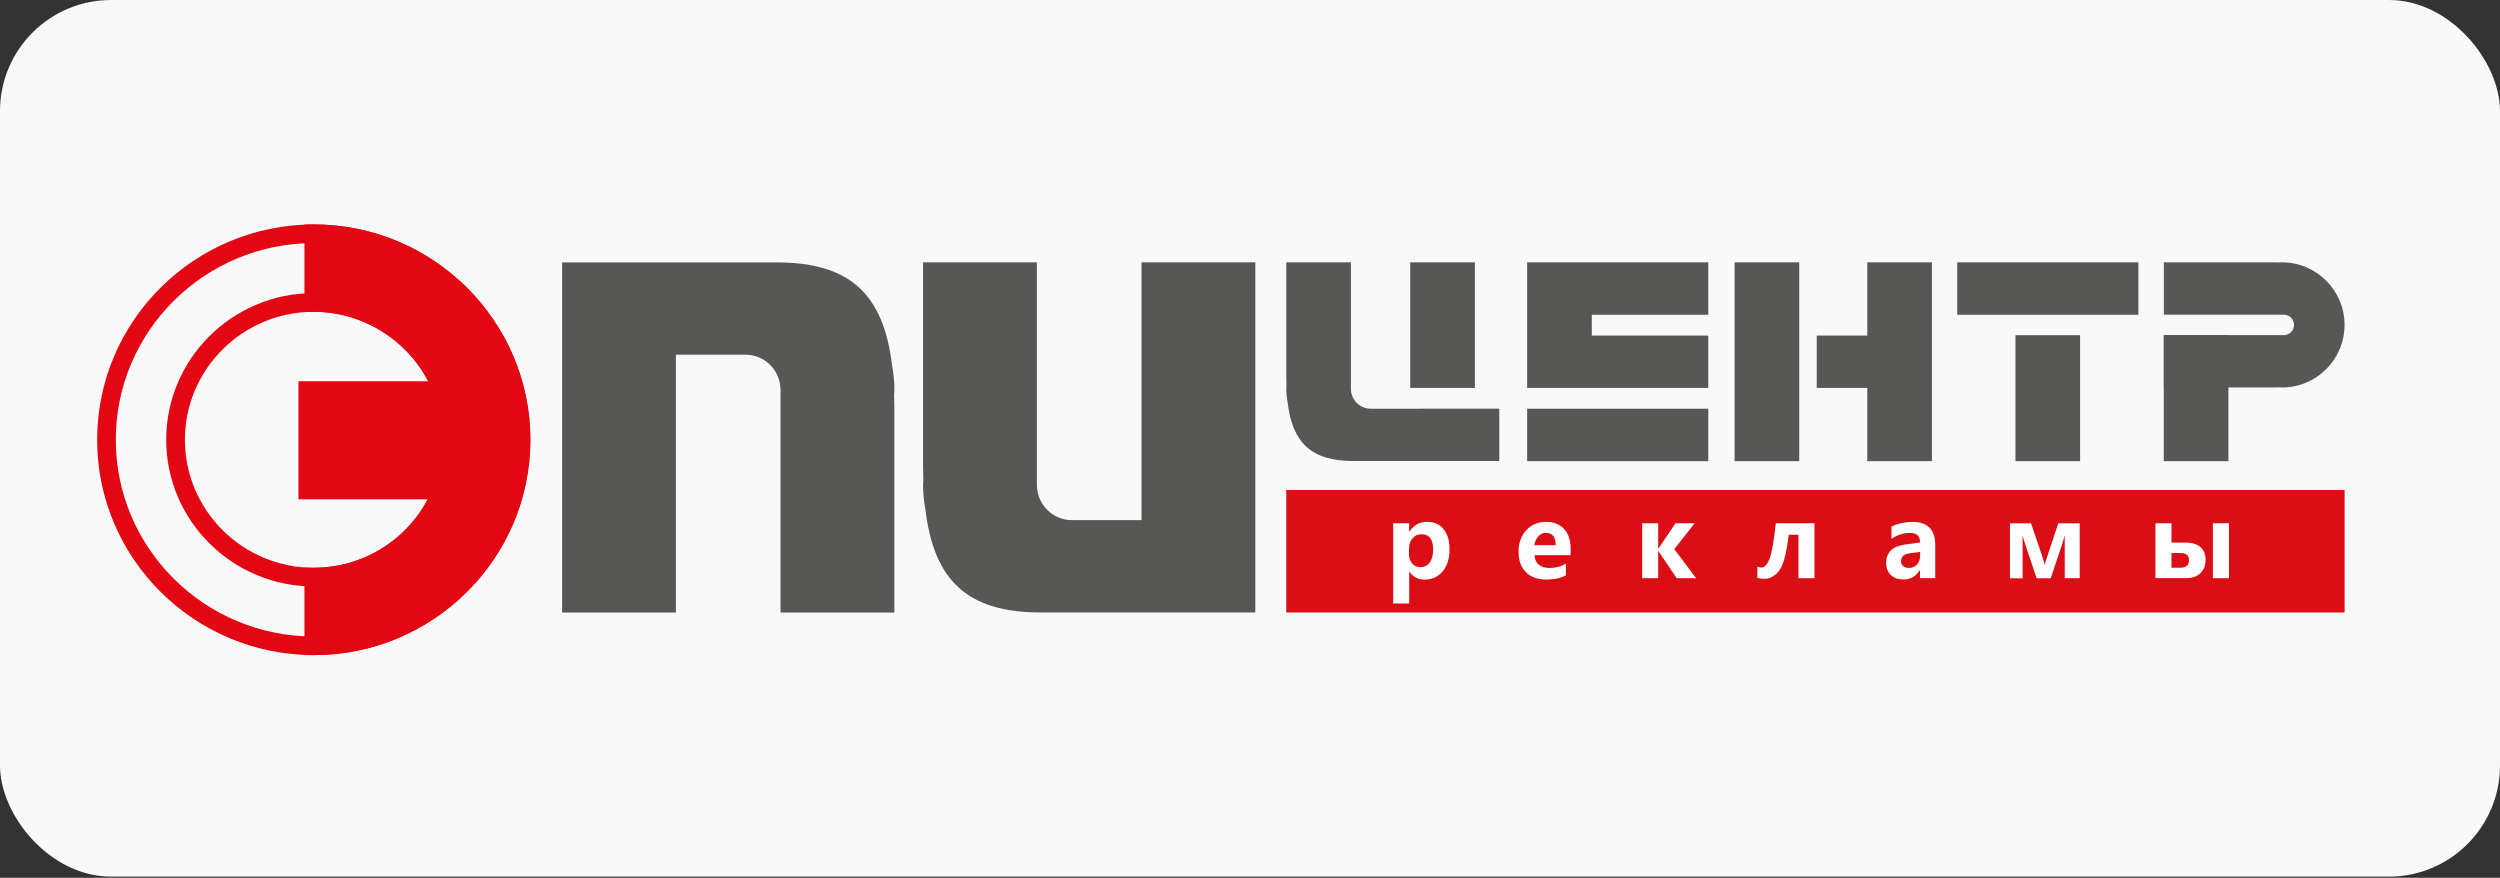 <svg width="225" height="79" viewBox="0 0 225 79" fill="none" xmlns="http://www.w3.org/2000/svg">
<rect x="0" y="0" width="225" height="79" fill="#333333" stroke="none"/>
<rect width="225" height="78.896" rx="10" fill="#F9F9F9"/>
<path d="M80.498 35.071C80.498 34.328 80.422 33.604 80.288 32.9C79.526 26.512 76.535 23.616 69.906 23.616H69.043H68.039H60.838H50.59V55.13H60.832V43.065V31.922H67.087C68.827 31.922 70.243 33.331 70.243 35.078L70.249 35.084V46.462V55.13H80.492V36.703C80.492 36.303 80.479 35.922 80.466 35.541C80.479 35.376 80.498 35.224 80.498 35.071Z" fill="#575756"/>
<path d="M83.076 43.669C83.076 44.411 83.152 45.135 83.285 45.84C84.047 52.228 87.038 55.123 93.668 55.123H94.531H95.535H102.735H112.978V23.61H102.735V35.674V46.812H96.481C94.741 46.812 93.325 45.402 93.325 43.656L93.318 43.65V32.277V23.61H83.076V42.037C83.076 42.437 83.089 42.818 83.101 43.199C83.089 43.357 83.076 43.51 83.076 43.669Z" fill="#575756"/>
<path d="M28.238 20.2C17.487 20.2 8.743 28.893 8.743 39.579C8.743 50.266 17.487 58.959 28.238 58.959C38.988 58.959 47.732 50.266 47.732 39.579C47.732 28.893 38.982 20.2 28.238 20.2ZM28.238 57.282C18.414 57.282 10.42 49.339 10.42 39.579C10.42 29.82 18.414 21.877 28.238 21.877C38.061 21.877 46.056 29.82 46.056 39.579C46.049 49.339 38.061 57.282 28.238 57.282Z" fill="#E30613"/>
<path d="M28.238 26.378C20.916 26.378 14.96 32.303 14.96 39.579C14.96 46.856 20.916 52.78 28.238 52.78C35.559 52.78 41.516 46.856 41.516 39.579C41.516 32.303 35.553 26.378 28.238 26.378ZM28.238 51.098C21.843 51.098 16.643 45.929 16.643 39.579C16.643 33.23 21.843 28.061 28.238 28.061C34.632 28.061 39.833 33.23 39.833 39.579C39.833 45.929 34.632 51.098 28.238 51.098Z" fill="#E30613"/>
<path d="M28.238 20.2H27.4V28.061H28.238C32.575 28.061 36.569 30.531 38.537 34.316H26.86V44.938H38.493C36.505 48.717 32.6 51.098 28.238 51.098H27.4V58.959H28.238C38.988 58.959 47.732 50.266 47.732 39.579C47.732 28.893 38.982 20.2 28.238 20.2Z" fill="#E30613"/>
<path d="M124.217 36.785H123.373C122.382 36.785 121.582 35.986 121.582 34.995V28.531V23.61H115.766V34.068C115.766 34.297 115.772 34.512 115.778 34.728C115.772 34.817 115.766 34.9 115.766 34.989C115.766 35.408 115.81 35.82 115.886 36.22C116.318 39.846 118.02 41.491 121.779 41.491H122.268H122.839H126.929H134.936V36.779L124.217 36.785Z" fill="#575756"/>
<path d="M126.922 23.61V23.851V30.461V30.703V34.671V34.912H132.739V34.671V23.851V23.61H126.922Z" fill="#575756"/>
<path d="M137.444 41.503H141.299H153.745V36.785H137.444V41.503Z" fill="#575756"/>
<path d="M153.745 28.328V23.61H143.261H137.444V28.328V30.201V30.461V34.671V34.912H153.745V30.201H143.261V28.328H153.745Z" fill="#575756"/>
<path d="M187.209 30.169H181.392V37.186V41.503H187.209V30.169Z" fill="#575756"/>
<path d="M176.154 23.61V28.328H180.002H192.454V23.61H176.154Z" fill="#575756"/>
<path d="M200.556 30.169H194.74V37.186V41.503H200.556V30.169Z" fill="#575756"/>
<path d="M156.113 23.61V30.442V30.461V34.671V37.287V41.503H161.93V34.671V30.442V23.61H156.113Z" fill="#575756"/>
<path d="M168.057 23.61V30.201H163.504V34.912H168.057V37.287V41.503H173.874V34.671V30.442V23.61H168.057Z" fill="#575756"/>
<path d="M205.376 23.61C205.274 23.61 205.179 23.623 205.084 23.623C204.982 23.616 204.874 23.61 204.773 23.61H198.594H194.746V26.239V28.321H204.43H205.44C205.459 28.321 205.471 28.321 205.49 28.321C205.509 28.321 205.522 28.321 205.541 28.321C206.049 28.321 206.462 28.734 206.462 29.242C206.462 29.75 206.049 30.163 205.541 30.163C205.522 30.163 205.509 30.163 205.49 30.163C205.471 30.163 205.459 30.163 205.44 30.163H204.43H194.746V32.245V34.874H198.594H204.773C204.881 34.874 204.982 34.862 205.084 34.862C205.179 34.868 205.281 34.874 205.376 34.874C208.488 34.874 211.008 32.353 211.008 29.242C211.008 26.137 208.488 23.61 205.376 23.61Z" fill="#575756"/>
<path d="M211.015 44.1H115.766V55.123H211.015V44.1Z" fill="#DB0D15"/>
<path d="M126.827 51.441V54.311H125.386V47.091H126.827V47.847H126.846C127.227 47.263 127.761 46.97 128.453 46.97C129.081 46.97 129.57 47.193 129.926 47.631C130.281 48.069 130.459 48.666 130.459 49.428C130.459 50.253 130.256 50.913 129.843 51.415C129.431 51.917 128.891 52.164 128.224 52.164C127.621 52.164 127.157 51.923 126.846 51.447H126.827V51.441ZM126.802 49.847C126.802 50.196 126.897 50.488 127.087 50.71C127.278 50.933 127.526 51.047 127.83 51.047C128.192 51.047 128.472 50.907 128.675 50.628C128.878 50.348 128.98 49.948 128.98 49.44C128.98 48.532 128.624 48.082 127.919 48.082C127.589 48.082 127.322 48.209 127.119 48.456C126.91 48.704 126.808 49.028 126.808 49.421V49.847H126.802Z" fill="white"/>
<path d="M141.362 49.967H138.105C138.155 50.736 138.619 51.117 139.489 51.117C140.035 51.117 140.518 50.983 140.93 50.717V51.777C140.48 52.031 139.889 52.158 139.159 52.158C138.371 52.158 137.762 51.936 137.324 51.491C136.885 51.047 136.67 50.431 136.67 49.637C136.67 48.85 136.905 48.209 137.368 47.713C137.832 47.218 138.416 46.97 139.121 46.97C139.819 46.97 140.365 47.18 140.765 47.605C141.159 48.031 141.356 48.615 141.356 49.358V49.967H141.362ZM140.016 49.066C140.016 48.329 139.718 47.955 139.114 47.955C138.867 47.955 138.651 48.056 138.454 48.259C138.263 48.462 138.143 48.729 138.098 49.066H140.016Z" fill="white"/>
<path d="M152.652 52.037H150.9L149.255 49.593H149.236V52.037H147.795V47.091H149.236V49.377H149.255L150.798 47.091H152.519L150.684 49.421L152.652 52.037Z" fill="white"/>
<path d="M163.308 52.037H161.86V48.126H160.984C160.793 49.777 160.507 50.85 160.133 51.345C159.758 51.847 159.294 52.094 158.742 52.094C158.532 52.094 158.336 52.063 158.164 51.999V51.002C158.278 51.053 158.399 51.079 158.52 51.079C158.805 51.079 159.053 50.818 159.256 50.298C159.46 49.777 159.65 48.71 159.821 47.091H163.301V52.037H163.308Z" fill="white"/>
<path d="M170.242 47.389C170.464 47.263 170.762 47.161 171.137 47.085C171.512 47.008 171.829 46.97 172.096 46.97C173.48 46.97 174.172 47.663 174.172 49.047V52.031H172.801V51.313H172.782C172.445 51.872 171.95 52.152 171.302 52.152C170.832 52.152 170.458 52.018 170.178 51.752C169.899 51.485 169.753 51.123 169.753 50.666C169.753 49.72 170.318 49.167 171.448 49.009L172.807 48.825C172.807 48.247 172.509 47.961 171.905 47.961C171.315 47.961 170.762 48.139 170.235 48.494V47.389H170.242ZM171.874 49.796C171.353 49.866 171.093 50.101 171.093 50.501C171.093 50.685 171.156 50.837 171.283 50.945C171.41 51.059 171.582 51.117 171.797 51.117C172.09 51.117 172.337 51.015 172.528 50.806C172.718 50.596 172.813 50.336 172.813 50.025V49.669L171.874 49.796Z" fill="white"/>
<path d="M187.177 52.037H185.825V48.164C185.799 48.304 185.71 48.609 185.558 49.078L184.567 52.044H183.297L182.3 49.078C182.161 48.653 182.065 48.355 182.034 48.177V52.044H180.897V47.097H182.789L183.767 49.961C183.913 50.399 184.002 50.698 184.021 50.85C184.047 50.71 184.135 50.418 184.288 49.974L185.247 47.097H187.171V52.037H187.177Z" fill="white"/>
<path d="M193.991 52.037V47.091H195.432V48.837H196.74C197.299 48.837 197.731 48.971 198.042 49.243C198.353 49.517 198.505 49.898 198.505 50.38C198.505 50.875 198.353 51.275 198.042 51.58C197.731 51.885 197.312 52.031 196.772 52.031H193.991V52.037ZM195.432 49.771V51.098H196.219C196.746 51.098 197.013 50.869 197.013 50.412C197.013 49.98 196.753 49.771 196.232 49.771H195.432ZM200.607 52.037H199.159V47.091H200.607V52.037Z" fill="white"/>
</svg>
